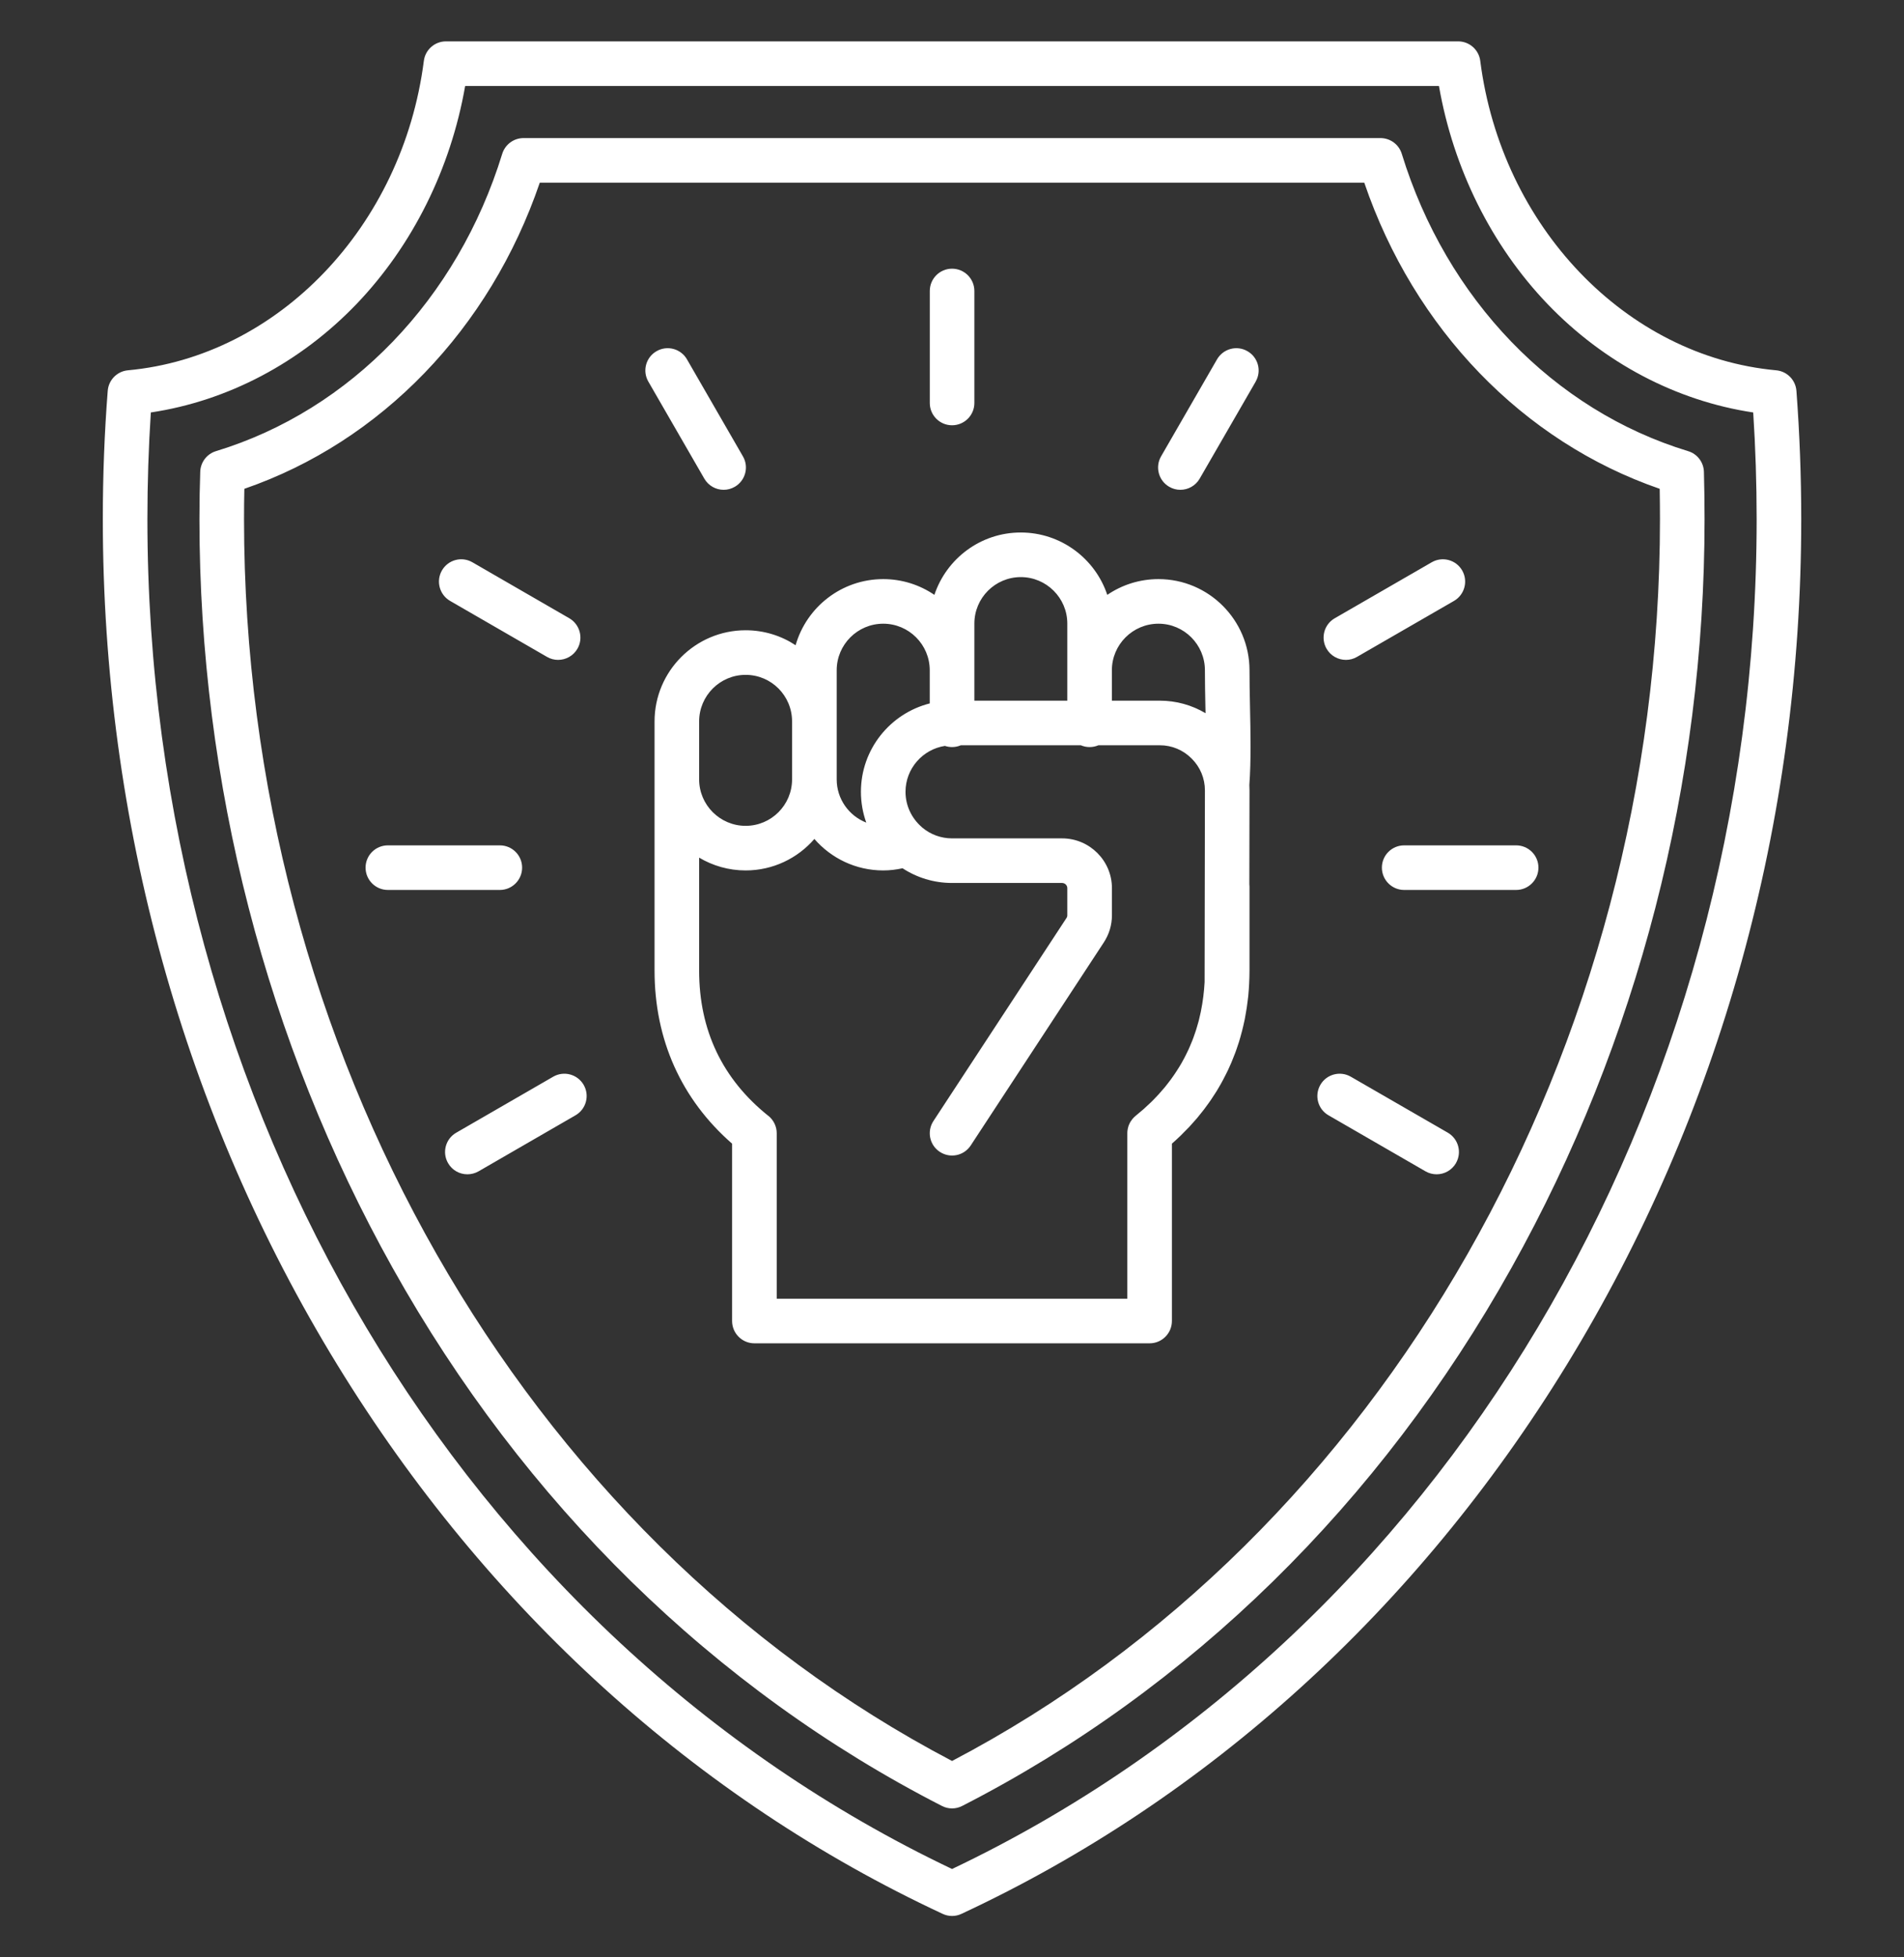 <svg width="36" height="37" viewBox="0 0 36 37" fill="none" xmlns="http://www.w3.org/2000/svg">
<rect x="0" y="0" width="36" height="37" fill="#333333" stroke="none"/>
<g clip-path="url(#clip0_552_1374)">
<path d="M33.966 7.388C33.95 7.183 33.789 7.019 33.584 7C30.741 6.739 28.387 4.278 27.988 1.15C27.961 0.94 27.782 0.782 27.57 0.782H8.432C8.22 0.782 8.041 0.94 8.014 1.15C7.613 4.278 5.26 6.739 2.418 7C2.214 7.019 2.053 7.183 2.037 7.387C1.975 8.176 1.944 8.992 1.944 9.814C1.944 15.543 3.477 21.07 6.378 25.8C9.212 30.422 13.17 34.011 17.823 36.178C17.88 36.205 17.94 36.218 18.001 36.218C18.062 36.218 18.123 36.205 18.179 36.178C22.831 34.011 26.789 30.422 29.623 25.8C32.523 21.07 34.057 15.542 34.057 9.814C34.057 9.001 34.026 8.185 33.966 7.388ZM18.001 35.33C8.752 30.93 2.787 20.939 2.787 9.814C2.787 9.133 2.809 8.456 2.852 7.797C4.305 7.579 5.674 6.859 6.742 5.746C7.801 4.64 8.522 3.189 8.795 1.625H27.207C27.48 3.188 28.2 4.64 29.259 5.746C30.326 6.859 31.696 7.579 33.149 7.797C33.192 8.462 33.214 9.139 33.214 9.814C33.214 20.938 27.249 30.93 18.001 35.33V35.33ZM31.918 8.528C29.372 7.754 27.348 5.653 26.504 2.907C26.45 2.731 26.286 2.61 26.101 2.61H9.899C9.714 2.61 9.551 2.731 9.496 2.907C8.652 5.653 6.629 7.754 4.084 8.528C3.912 8.58 3.792 8.737 3.786 8.917C3.776 9.199 3.771 9.493 3.771 9.814C3.771 14.8 5.034 19.694 7.422 23.965C9.911 28.416 13.503 31.934 17.809 34.138C17.869 34.169 17.935 34.185 18.001 34.185C18.067 34.185 18.133 34.169 18.193 34.138C22.499 31.934 26.091 28.416 28.579 23.965C30.967 19.694 32.229 14.801 32.229 9.814C32.229 9.518 32.225 9.217 32.217 8.92C32.212 8.738 32.092 8.58 31.918 8.528ZM18.001 33.288C9.862 29.021 4.614 19.833 4.614 9.814C4.614 9.613 4.616 9.423 4.62 9.24C7.204 8.35 9.262 6.218 10.206 3.453H25.795C26.738 6.218 28.796 8.349 31.381 9.24C31.384 9.432 31.386 9.624 31.386 9.814C31.386 19.834 26.139 29.022 18.001 33.288ZM17.58 7.618V5.501C17.58 5.268 17.768 5.079 18.001 5.079C18.234 5.079 18.423 5.268 18.423 5.501V7.618C18.423 7.85 18.234 8.039 18.001 8.039C17.768 8.039 17.58 7.85 17.58 7.618ZM13.317 9.048L12.259 7.214C12.142 7.013 12.211 6.755 12.413 6.639C12.615 6.522 12.873 6.591 12.989 6.793L14.047 8.627C14.164 8.828 14.094 9.086 13.893 9.202C13.826 9.241 13.754 9.259 13.682 9.259C13.537 9.259 13.395 9.183 13.317 9.048H13.317ZM8.356 10.783C8.473 10.581 8.731 10.512 8.932 10.629L10.764 11.687C10.965 11.804 11.034 12.062 10.918 12.263C10.84 12.398 10.698 12.474 10.552 12.474C10.481 12.474 10.408 12.456 10.342 12.417L8.51 11.359C8.309 11.242 8.24 10.985 8.356 10.783ZM9.451 16.823H7.334C7.101 16.823 6.912 16.634 6.912 16.401C6.912 16.168 7.101 15.98 7.334 15.98H9.451C9.683 15.98 9.872 16.168 9.872 16.401C9.872 16.634 9.683 16.823 9.451 16.823ZM11.036 20.508C11.152 20.709 11.083 20.967 10.881 21.083L9.048 22.142C8.981 22.18 8.909 22.198 8.837 22.198C8.691 22.198 8.55 22.123 8.472 21.987C8.355 21.786 8.424 21.528 8.626 21.412L10.46 20.353C10.661 20.237 10.919 20.306 11.036 20.508ZM23.742 7.214L22.683 9.048C22.605 9.183 22.463 9.259 22.318 9.259C22.246 9.259 22.174 9.241 22.107 9.202C21.906 9.086 21.837 8.828 21.953 8.627L23.011 6.793C23.128 6.591 23.386 6.522 23.587 6.639C23.789 6.755 23.858 7.013 23.741 7.214H23.742ZM25.082 12.263C24.966 12.061 25.035 11.803 25.237 11.687L27.07 10.629C27.272 10.512 27.53 10.582 27.646 10.783C27.762 10.985 27.693 11.242 27.492 11.359L25.658 12.417C25.592 12.456 25.519 12.474 25.448 12.474C25.302 12.474 25.16 12.398 25.082 12.263H25.082ZM29.088 16.401C29.088 16.634 28.899 16.823 28.666 16.823H26.549C26.317 16.823 26.128 16.634 26.128 16.401C26.128 16.168 26.317 15.98 26.549 15.98H28.666C28.899 15.98 29.088 16.168 29.088 16.401ZM27.529 21.987C27.45 22.122 27.309 22.198 27.163 22.198C27.091 22.198 27.019 22.18 26.953 22.142L25.119 21.083C24.917 20.967 24.848 20.709 24.965 20.507C25.081 20.306 25.339 20.237 25.54 20.353L27.374 21.411C27.576 21.528 27.645 21.786 27.528 21.987H27.529ZM23.634 13.339C23.629 13.102 23.625 12.878 23.625 12.67C23.625 11.72 22.853 10.947 21.904 10.947C21.545 10.947 21.212 11.057 20.936 11.245C20.708 10.561 20.061 10.066 19.3 10.066C18.54 10.066 17.895 10.561 17.667 11.245C17.391 11.057 17.058 10.947 16.7 10.947C15.913 10.947 15.249 11.476 15.043 12.197C14.772 12.018 14.447 11.914 14.098 11.914C13.149 11.914 12.376 12.687 12.376 13.637V18.348C12.376 19.654 12.882 20.78 13.842 21.619V24.971C13.842 25.204 14.031 25.393 14.264 25.393H21.736C21.969 25.393 22.158 25.204 22.158 24.971V21.619C22.215 21.568 22.272 21.517 22.326 21.464C22.348 21.442 22.369 21.42 22.391 21.398C22.422 21.367 22.454 21.336 22.484 21.304C22.51 21.276 22.535 21.247 22.561 21.218C22.584 21.192 22.608 21.166 22.631 21.139C22.659 21.106 22.685 21.073 22.711 21.04C22.73 21.016 22.75 20.992 22.768 20.968C22.796 20.932 22.822 20.896 22.847 20.86C22.863 20.837 22.88 20.814 22.895 20.792C22.922 20.753 22.947 20.715 22.971 20.676C22.985 20.654 22.999 20.632 23.013 20.61C23.037 20.57 23.061 20.529 23.084 20.488C23.096 20.466 23.108 20.445 23.12 20.422C23.142 20.381 23.164 20.339 23.185 20.296C23.196 20.274 23.207 20.252 23.218 20.229C23.238 20.186 23.257 20.144 23.276 20.1C23.286 20.077 23.296 20.053 23.305 20.029C23.323 19.986 23.34 19.943 23.356 19.9C23.365 19.875 23.374 19.849 23.383 19.824C23.398 19.781 23.413 19.738 23.426 19.695C23.435 19.667 23.442 19.639 23.451 19.61C23.463 19.569 23.475 19.527 23.485 19.485C23.494 19.453 23.5 19.422 23.508 19.39C23.517 19.35 23.527 19.31 23.535 19.269C23.542 19.234 23.548 19.197 23.554 19.161C23.561 19.124 23.568 19.087 23.573 19.049C23.58 19.007 23.584 18.963 23.59 18.921C23.594 18.888 23.598 18.856 23.602 18.823C23.609 18.749 23.614 18.674 23.618 18.599C23.618 18.599 23.618 18.599 23.618 18.599C23.622 18.516 23.625 18.433 23.625 18.349V16.76C23.625 16.744 23.624 16.728 23.622 16.712L23.625 14.943C23.625 14.908 23.623 14.874 23.622 14.839C23.656 14.38 23.645 13.851 23.634 13.339L23.634 13.339ZM21.904 11.79C22.388 11.79 22.782 12.185 22.782 12.67C22.782 12.887 22.786 13.115 22.791 13.357C22.792 13.398 22.793 13.44 22.794 13.482C22.535 13.328 22.238 13.245 21.929 13.245H21.023V12.67C21.023 12.185 21.418 11.79 21.904 11.79L21.904 11.79ZM18.423 11.787C18.423 11.303 18.817 10.909 19.301 10.909C19.785 10.909 20.18 11.303 20.18 11.787V13.245H18.423V11.787ZM15.82 12.67C15.82 12.185 16.214 11.79 16.7 11.79C17.185 11.79 17.579 12.185 17.579 12.67V13.297C16.832 13.486 16.278 14.163 16.278 14.968C16.278 15.172 16.314 15.368 16.379 15.55C16.052 15.422 15.82 15.104 15.82 14.733V12.67ZM13.219 13.637C13.219 13.152 13.613 12.757 14.098 12.757C14.584 12.757 14.976 13.151 14.976 13.637V14.733C14.976 15.217 14.583 15.611 14.098 15.611C13.614 15.611 13.219 15.217 13.219 14.733V13.637ZM14.527 21.093C13.659 20.398 13.219 19.475 13.219 18.348V16.212C13.476 16.365 13.777 16.454 14.098 16.454C14.617 16.454 15.082 16.223 15.398 15.859C15.714 16.223 16.18 16.454 16.7 16.454C16.825 16.454 16.946 16.439 17.065 16.413C17.334 16.589 17.656 16.691 18.001 16.691H20.082C20.135 16.691 20.18 16.735 20.18 16.788V17.3C20.18 17.323 20.177 17.334 20.164 17.354L17.649 21.191C17.521 21.385 17.575 21.647 17.77 21.774C17.965 21.902 18.226 21.848 18.354 21.653L20.869 17.817C20.971 17.661 21.024 17.487 21.024 17.3V16.788C21.024 16.27 20.601 15.848 20.082 15.848H18.001C17.789 15.848 17.594 15.773 17.442 15.647C17.435 15.64 17.427 15.633 17.42 15.627C17.237 15.465 17.121 15.23 17.121 14.968C17.121 14.529 17.445 14.165 17.866 14.1C17.909 14.114 17.954 14.122 18.001 14.122C18.06 14.122 18.116 14.11 18.167 14.088H20.436C20.487 14.11 20.543 14.122 20.602 14.122C20.661 14.122 20.717 14.11 20.768 14.088H21.93C22.157 14.088 22.371 14.177 22.532 14.34C22.694 14.501 22.782 14.715 22.782 14.941L22.776 18.566C22.766 18.753 22.743 18.933 22.708 19.107C22.707 19.114 22.706 19.121 22.704 19.128C22.694 19.177 22.682 19.225 22.671 19.272C22.667 19.285 22.664 19.298 22.661 19.311C22.649 19.355 22.636 19.399 22.623 19.442C22.618 19.458 22.613 19.474 22.608 19.49C22.595 19.531 22.581 19.571 22.566 19.611C22.559 19.629 22.553 19.647 22.546 19.664C22.531 19.703 22.515 19.74 22.499 19.777C22.491 19.797 22.482 19.816 22.474 19.835C22.457 19.87 22.441 19.905 22.423 19.94C22.413 19.96 22.402 19.981 22.392 20.001C22.374 20.034 22.356 20.066 22.338 20.099C22.325 20.12 22.313 20.142 22.3 20.163C22.281 20.194 22.263 20.223 22.243 20.253C22.228 20.276 22.213 20.299 22.197 20.322C22.178 20.349 22.159 20.377 22.139 20.404C22.121 20.428 22.102 20.452 22.084 20.476C22.065 20.501 22.046 20.526 22.026 20.55C22.004 20.576 21.982 20.602 21.959 20.627C21.94 20.649 21.922 20.671 21.902 20.692C21.876 20.72 21.849 20.748 21.822 20.776C21.805 20.794 21.787 20.812 21.769 20.83C21.736 20.862 21.702 20.893 21.668 20.924C21.654 20.937 21.64 20.951 21.626 20.963C21.576 21.007 21.525 21.05 21.473 21.092C21.448 21.112 21.427 21.134 21.408 21.157C21.407 21.158 21.407 21.159 21.406 21.16C21.4 21.167 21.395 21.175 21.39 21.183C21.386 21.188 21.382 21.193 21.379 21.198C21.376 21.202 21.374 21.206 21.372 21.21C21.366 21.22 21.361 21.229 21.356 21.239C21.355 21.241 21.354 21.244 21.353 21.247C21.348 21.258 21.343 21.27 21.338 21.282C21.337 21.286 21.336 21.29 21.335 21.294C21.328 21.316 21.322 21.34 21.319 21.364C21.316 21.383 21.315 21.402 21.315 21.422V24.55H14.686V21.422C14.686 21.294 14.627 21.172 14.527 21.092L14.527 21.093Z" fill="white"/>
</g>
<defs>
<clipPath id="clip0_552_1374">
<rect width="36" height="36" fill="white" transform="translate(0 0.5)"/>
</clipPath>
</defs>
</svg>
